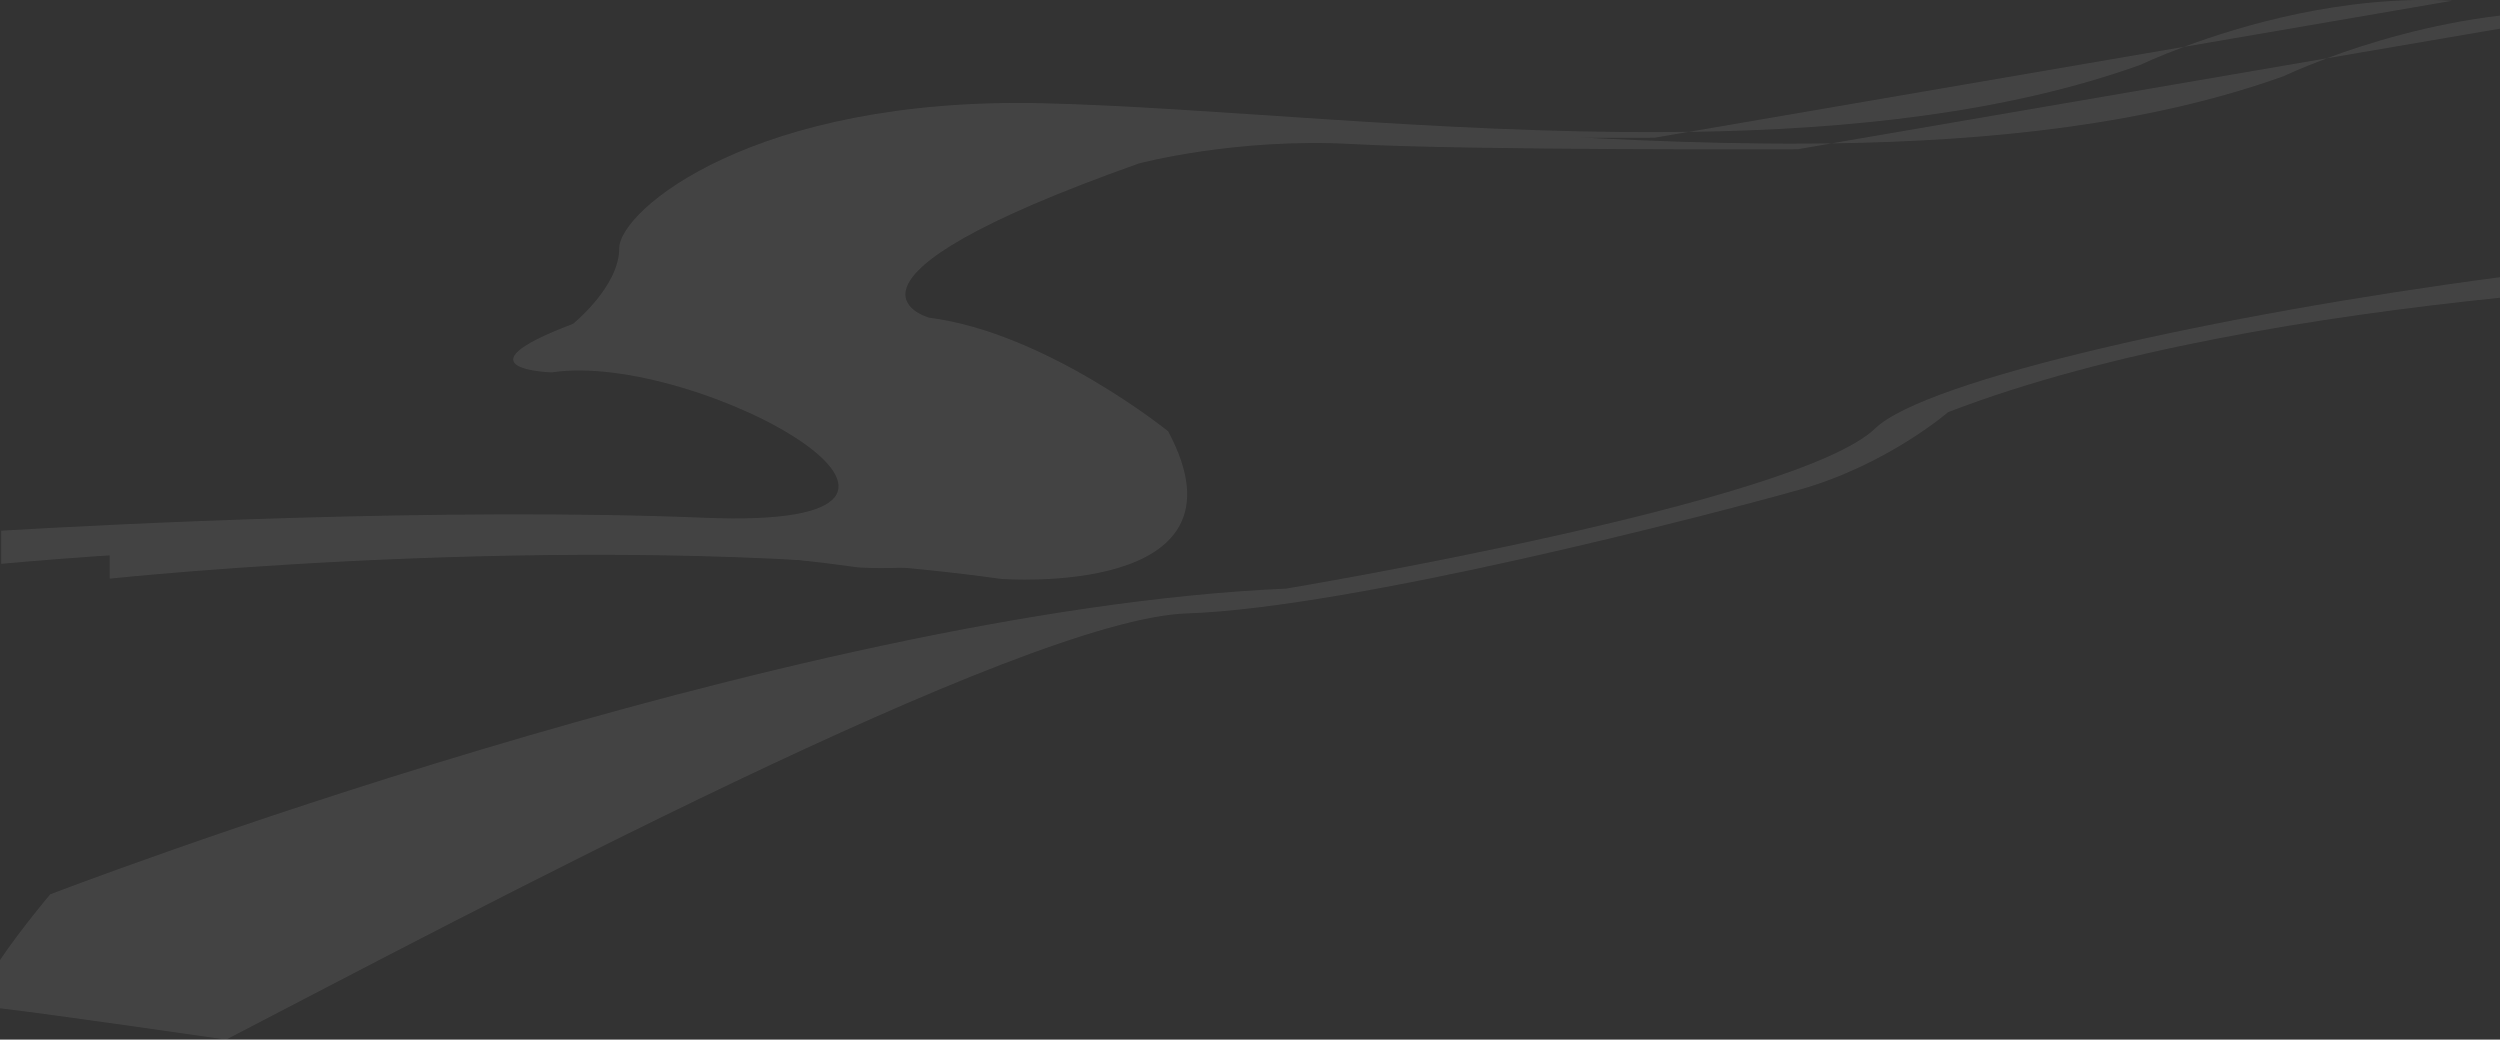 <svg xmlns="http://www.w3.org/2000/svg" viewBox="0 0 1921.64 799.09"><rect x="0" y="0" width="1921.64" height="799.09" fill="#333333" stroke="none"/><defs><style>.cls-1{opacity:0.09;}.cls-2{fill:#eee;}</style></defs><title>Currents High</title><g id="Layer_2" data-name="Layer 2"><g id="Layer_4" data-name="Layer 4"><g id="Currents_High" data-name="Currents High" class="cls-1"><path class="cls-2" d="M801,79.37c-221.24-5.06-325,82.2-325,111.55s-35.5,58-35.5,58c-92.87,35.09-16.39,37.3-16.39,37.3C536.05,269,784.61,408,541.52,398,340,389.75,83,403.12.94,407.94v25.42C93.13,425,408.57,401,659.48,436.09c0,0,197.5,15.36,128.54-113.4,0,0-93.55-75.77-183.68-87.33,0,0-98.33-26.5,161.15-118.58,0,0,74.37-19.91,164.19-14.94s342.2,4,342.2,4l26.18-4.5q-9.42.14-18.85.2C1104.12,102.47,928.33,82.28,801,79.37Z"/><path class="cls-2" d="M1678.76,36l-380.7,65.38c122.77-1.75,244.33-14.58,347.7-51.76C1645.76,49.58,1658,43.68,1678.76,36Z"/><path class="cls-2" d="M1678.76,36,1884.85.56C1801.57-4,1721.83,19.93,1678.76,36Z"/><path class="cls-2" d="M910.8,88.22c-221.24-5-325,82.21-325,111.56s-35.51,58-35.51,58c-92.87,35.09-16.39,37.31-16.39,37.31,112-17.2,360.54,121.72,117.45,111.77s-567,11.56-567,11.56v26.34s387.75-41.37,685,.18c0,0,197.51,15.37,128.55-113.4,0,0-93.55-75.76-183.69-87.33,0,0-98.33-26.49,161.15-118.58,0,0,74.37-19.91,164.2-14.93s342.2,4,342.2,4l26.18-4.5q-9.42.14-18.86.19C1213.92,111.33,1038.13,91.13,910.8,88.22Z"/><path class="cls-2" d="M1921.64,12c-54.76,6.48-102.91,21.56-133.07,32.78L1921.64,22Z"/><path class="cls-2" d="M1788.57,44.81l-380.7,65.39c122.77-1.75,244.32-14.58,347.69-51.76C1755.56,58.44,1767.81,52.54,1788.57,44.81Z"/><path class="cls-2" d="M1441.47,329.26c-59.85,57.83-452.95,123.2-452.95,123.2-383.77,16.77-949.93,235-949.93,235S16,714.2,0,738v37c43.11,5.08,173.77,24.1,173.77,24.1C359.14,703,785.53,475.6,912.2,471.49s403.8-76.13,471.05-95.13,114.18-59.59,114.18-59.59c123-47.36,284.08-73.5,424.21-87.94V213.09C1706.33,241.43,1480.25,291.79,1441.47,329.26Z"/></g></g></g></svg>